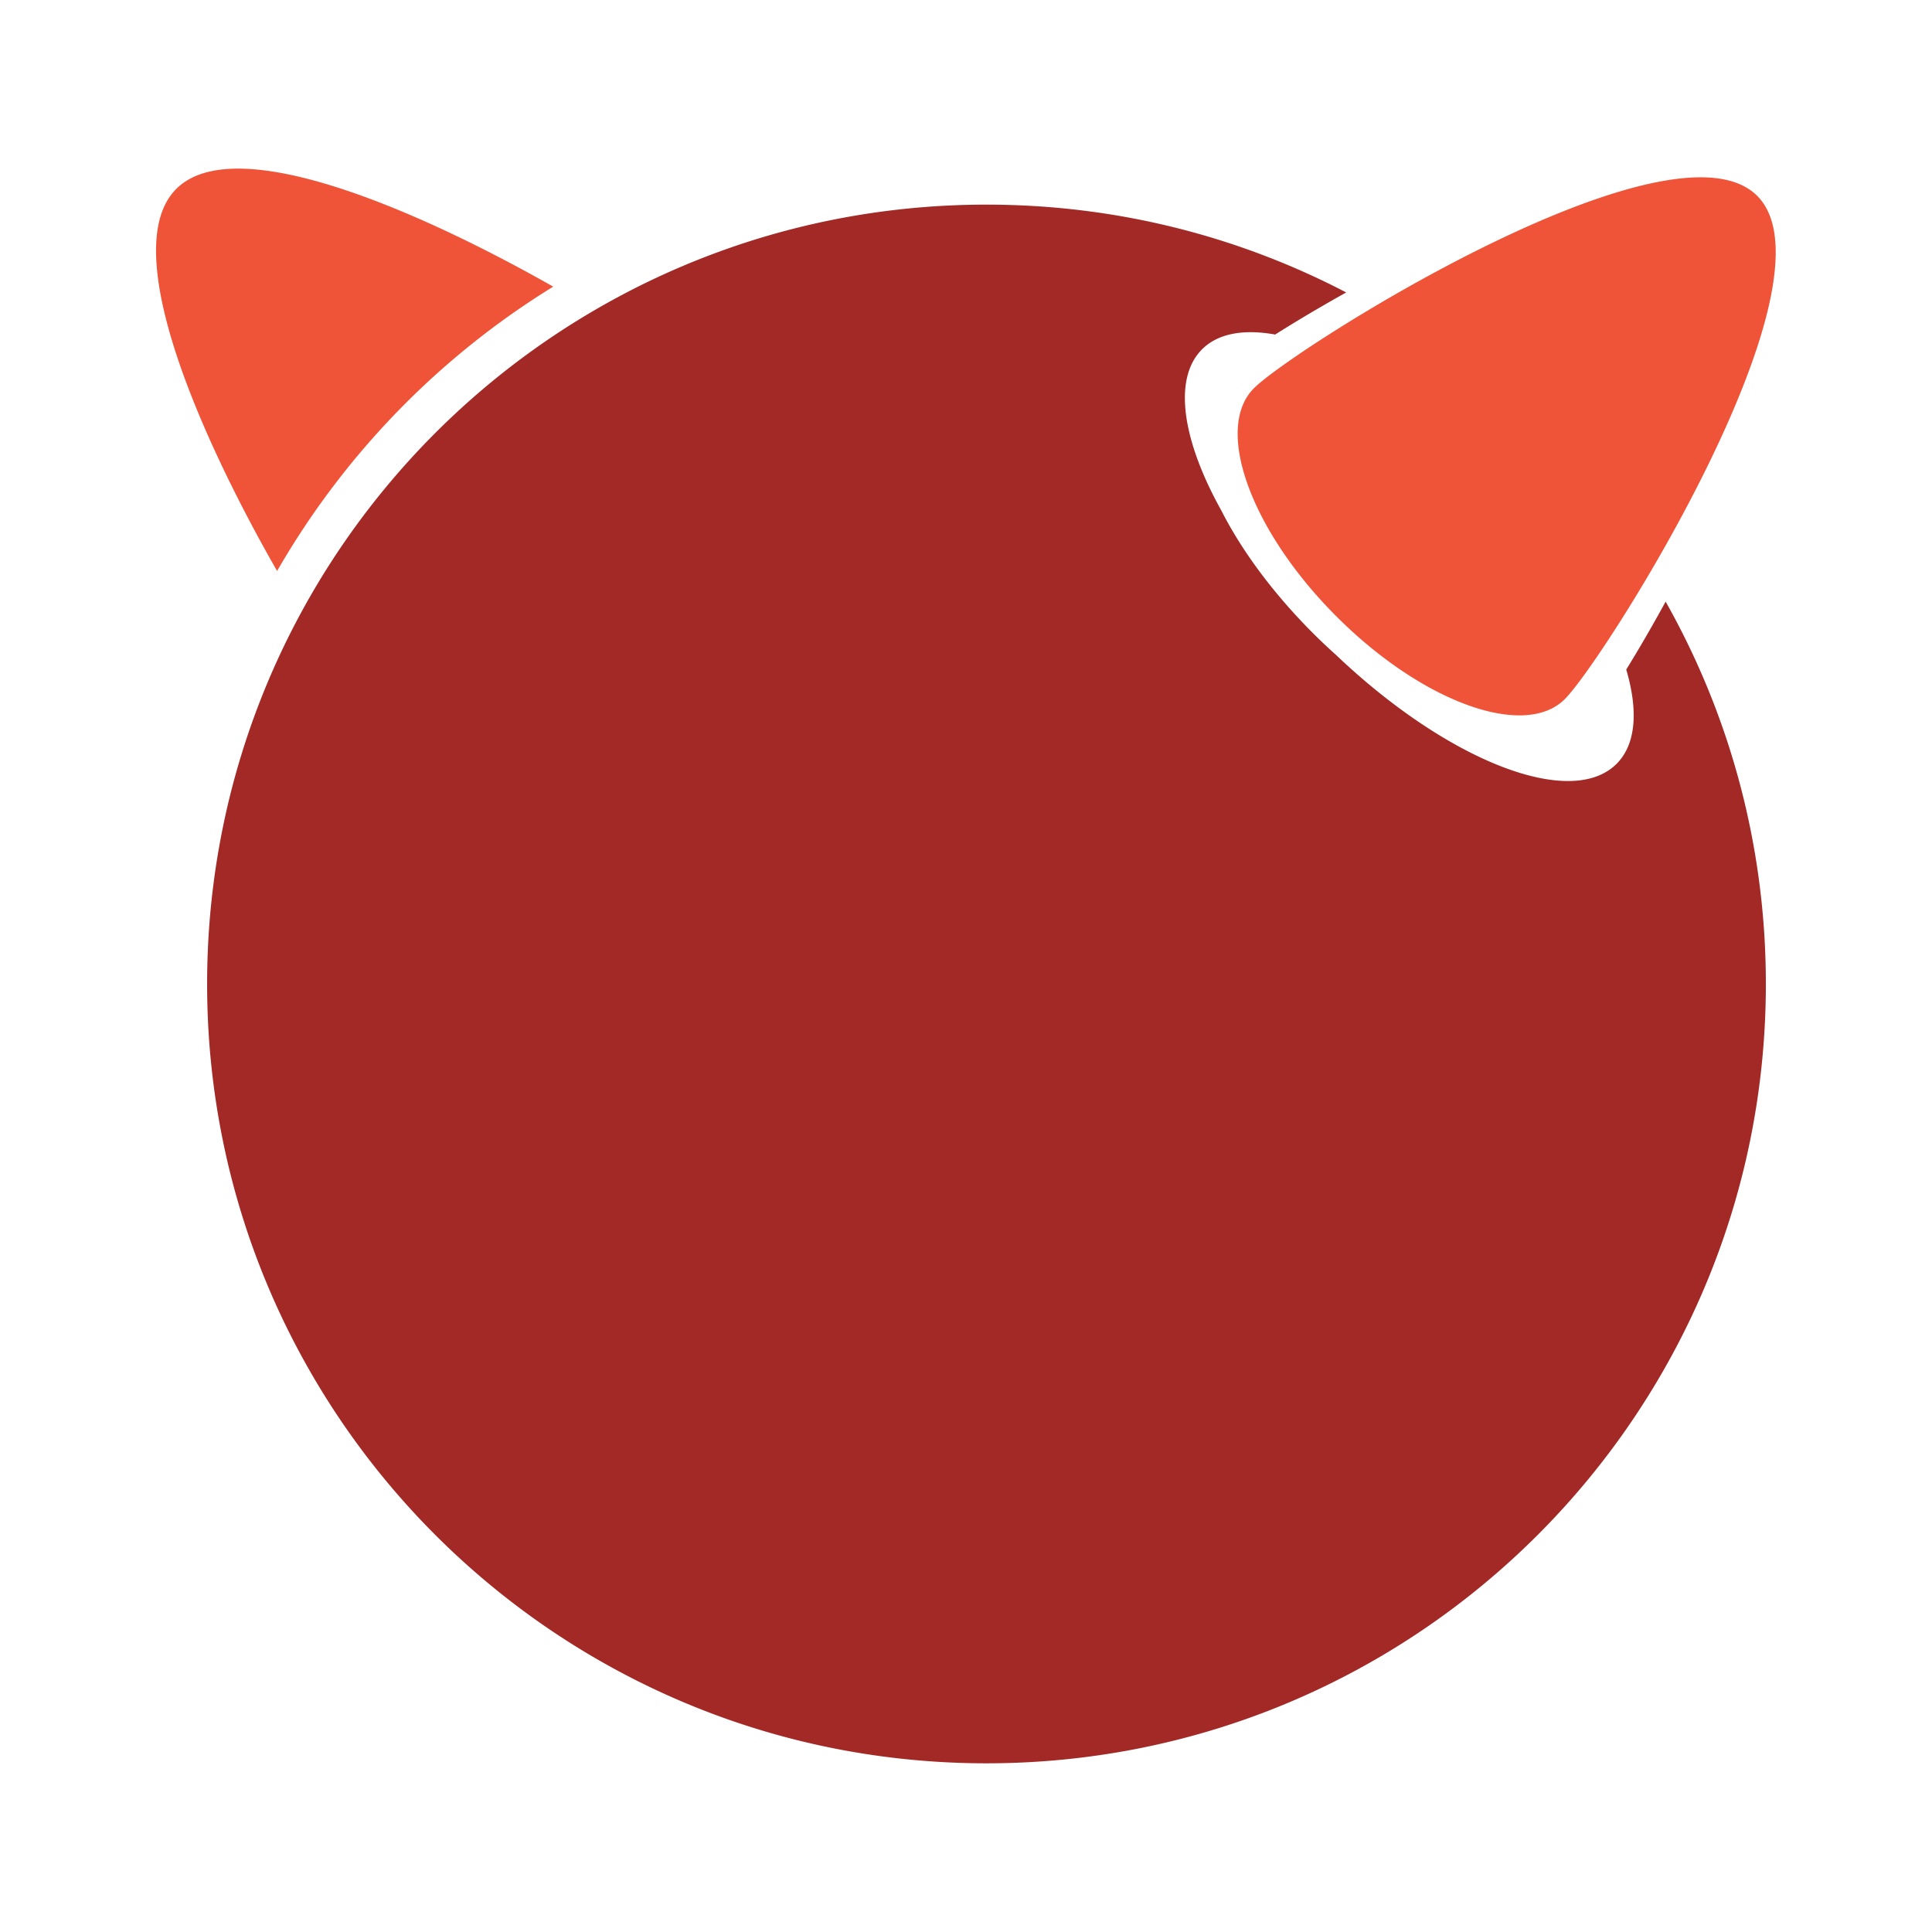 <svg xmlns="http://www.w3.org/2000/svg" id="bsd-freebsd" version="1.1" viewBox="0 0 128 128" height="128px" width="128px">
 <defs id="defs832" />
 <g id="layer1" transform="matrix(0.88,0,0,0.88,7.68,7.68)">
  <g transform="matrix(0.049,0,0,0.049,77.562,69.018)" id="g1404">
   <g transform="matrix(9.766,0,0,9.766,-1529.241,-1335.617)" id="g6">
    <path d="m 252.723,5.11 c 13.508,13.5 -23.939,72.848 -30.27,79.182 -6.33,6.321 -22.409,0.505 -35.91,-13 -13.508,-13.5 -19.327,-29.583 -12.996,-35.914 6.327,-6.333 65.671,-43.777 79.176,-30.269 M 63.305,19.394 C 42.683,7.694 13.339,-5.322 4.005,4.014 -5.453,13.468 8.039,43.472 19.863,64.131 A 126.812,126.812 0 0 1 63.305,19.394" id="path2" style="fill:#ef5338;fill-opacity:1" />
    <path d="m 232.123,79.636 c 1.899,6.44 1.558,11.76 -1.522,14.834 -7.193,7.196 -26.624,-0.464 -44.14,-17.134 a 89.383,89.383 0 0 1 -3.627,-3.428 C 176.5,67.572 171.572,60.828 168.42,54.617 c -6.135,-11.006 -7.67,-20.726 -3.033,-25.364 2.527,-2.524 6.57,-3.212 11.502,-2.325 3.216,-2.034 7.013,-4.3 11.176,-6.621 C 171.136,11.477 151.889,6.49 131.472,6.49 63.753,6.49 8.854,61.38 8.854,129.105 c 0,67.713 54.9,122.61 122.618,122.61 67.72,0 122.616,-54.897 122.616,-122.61 0,-21.87 -5.74,-42.377 -15.767,-60.156 -2.167,3.955 -4.274,7.578 -6.198,10.687" id="path4" style="fill:#a22926;fill-opacity:1" />
   </g>
  </g>
 </g>
</svg>